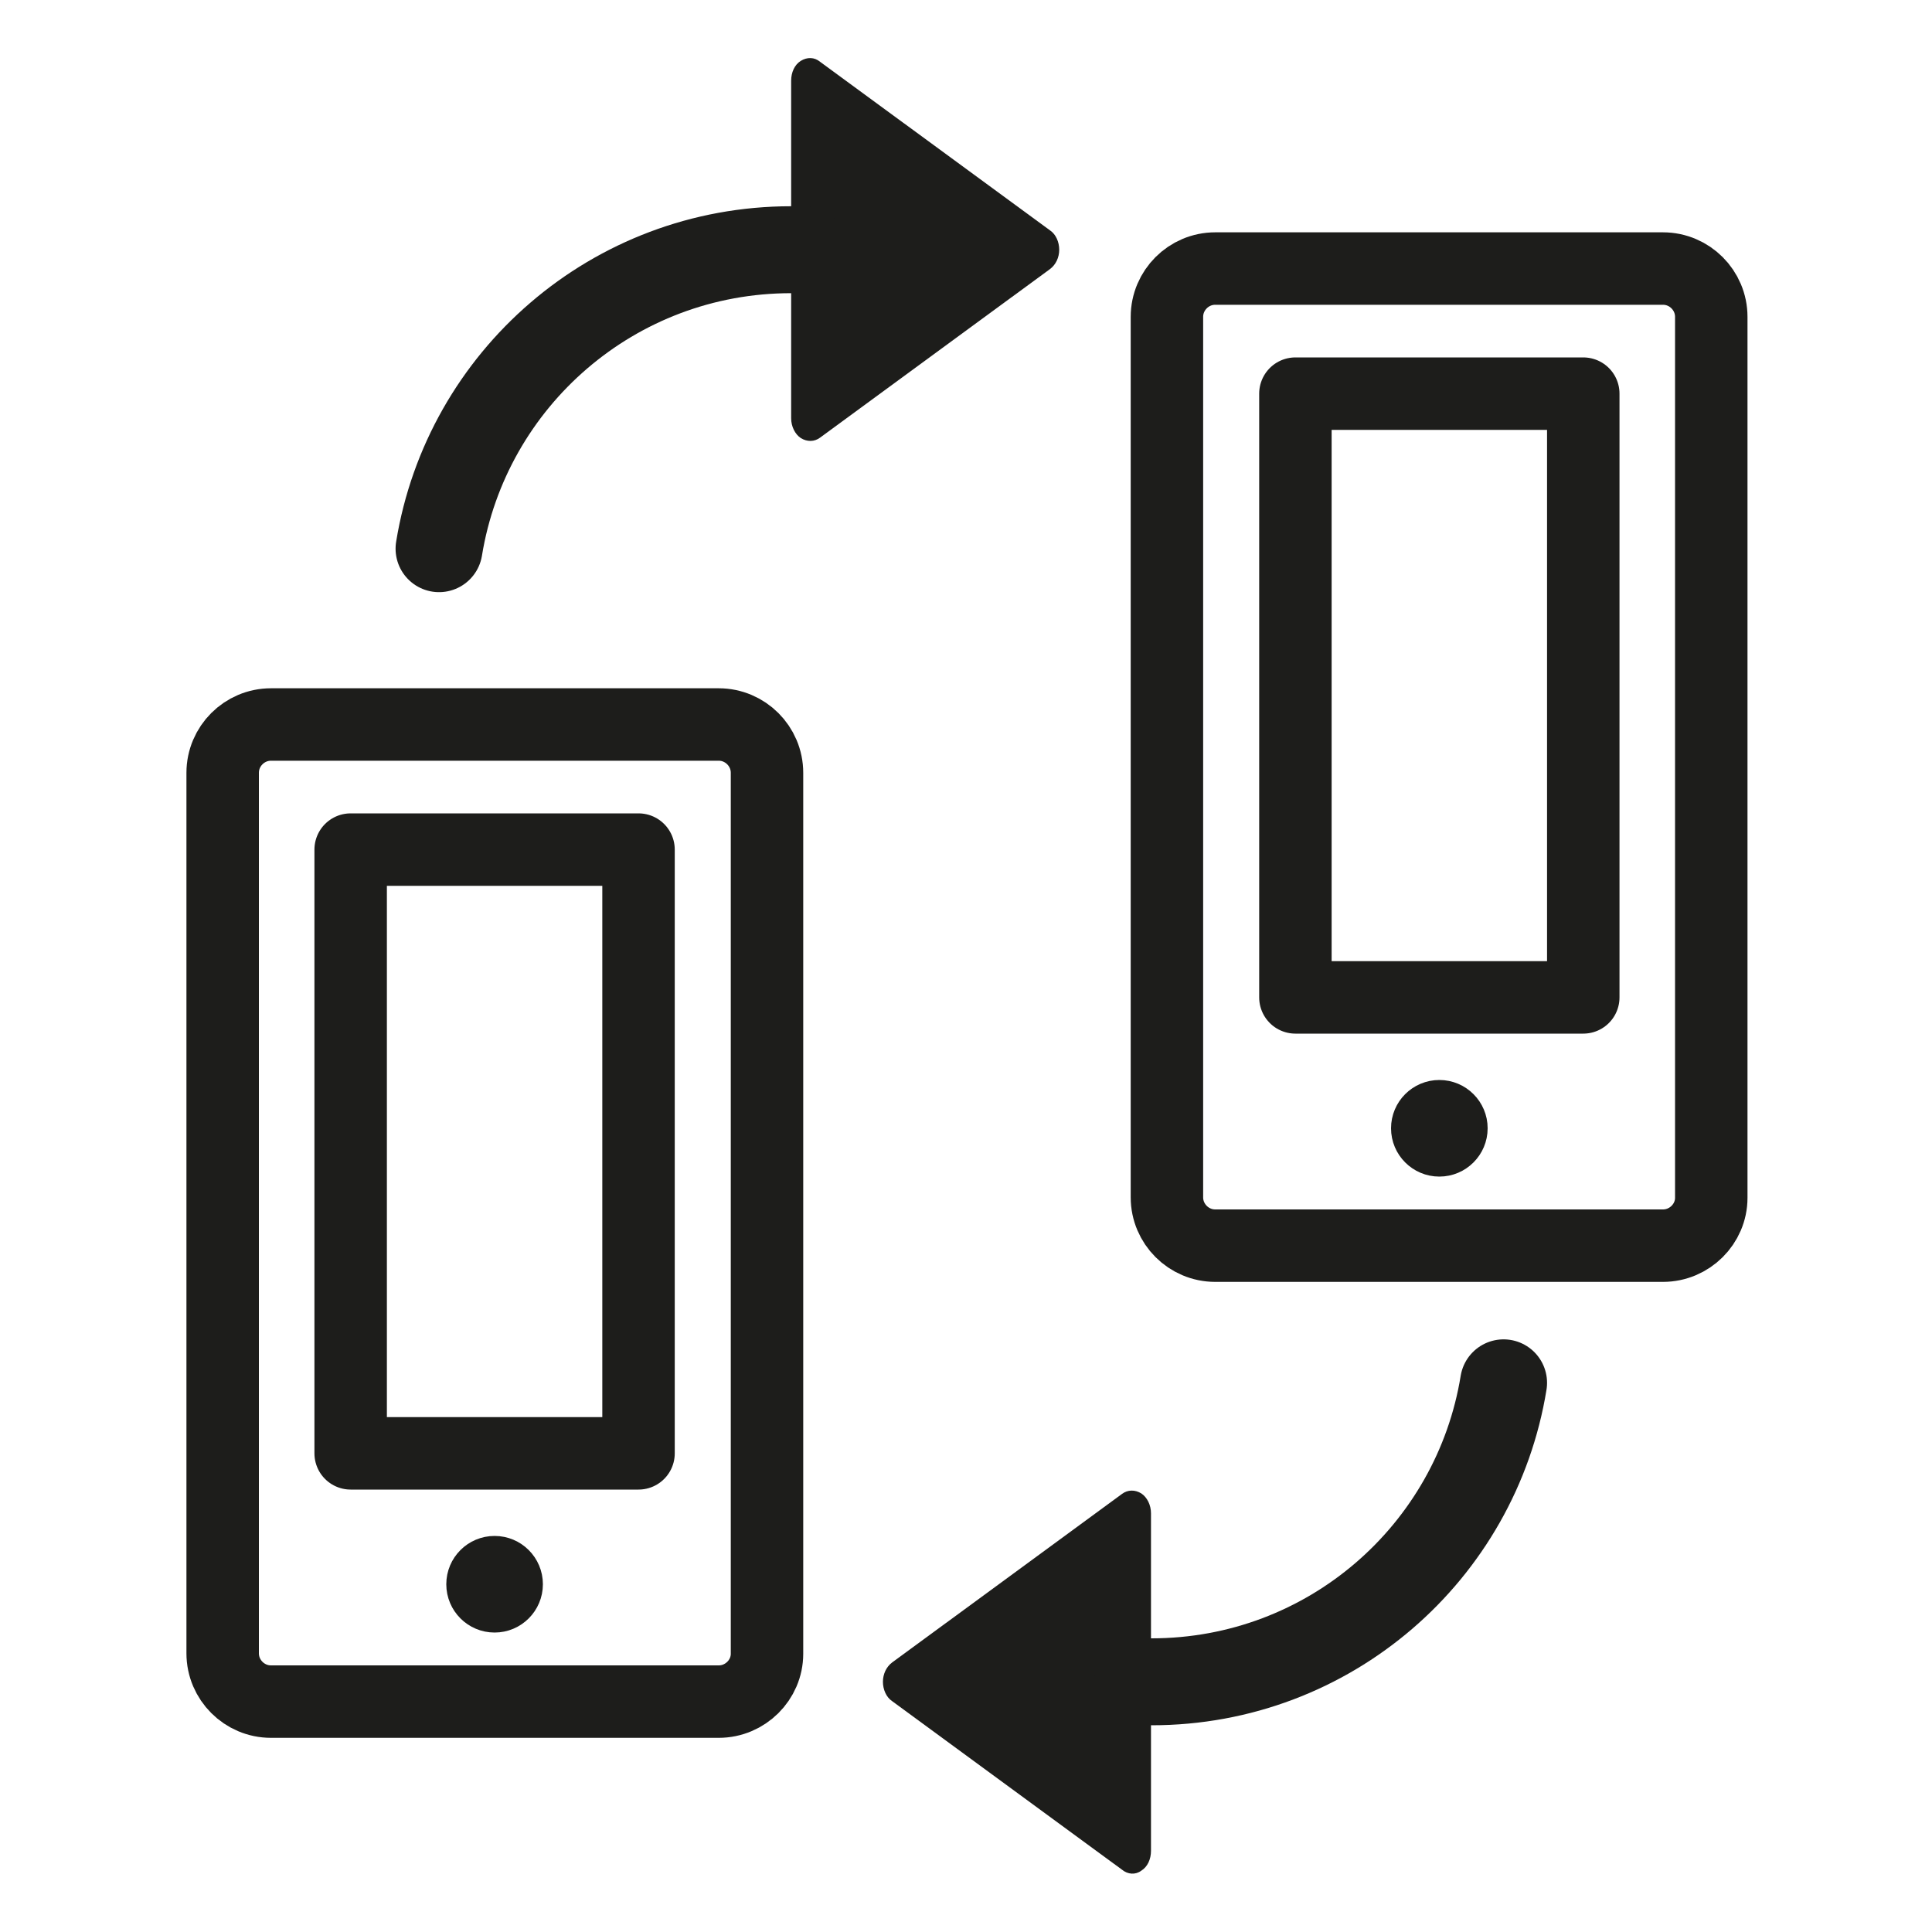 <?xml version='1.0' encoding='utf-8'?>
<!-- Generator: Adobe Illustrator 20.1.0, SVG Export Plug-In . SVG Version: 6.00 Build 0)  --><svg xmlns="http://www.w3.org/2000/svg" xmlns:xlink="http://www.w3.org/1999/xlink" version="1.1" id="Ebene_1" x="0px" y="0px" viewBox="0 0 400 400" style="enable-background:new 0 0 400 400;" xml:space="preserve" width="400.0" height="400.0">
<style type="text/css">
	.st0{fill:#1D1D1B;}
	.st1{fill:none;stroke:#1D1D1B;stroke-width:20;stroke-linecap:round;stroke-linejoin:round;stroke-miterlimit:10;}
	.st2{fill:none;stroke:#1D1D1B;stroke-width:18;stroke-linecap:round;stroke-linejoin:round;stroke-miterlimit:10;}
	.st3{fill:none;stroke:#1D1D1B;stroke-width:15;stroke-linecap:round;stroke-linejoin:round;stroke-miterlimit:10;}
	.st4{fill:#1D1D1B;stroke:#1D1D1B;stroke-width:5;stroke-linecap:round;stroke-linejoin:round;stroke-miterlimit:10;}
</style>
<path class="st0" d="M165.8,12.6c-1.3,0.8-2,2.4-2,4.1v69.9c0,1.7,0.8,3.3,2,4.1c1.3,0.8,2.8,0.8,4-0.1l47.6-34.9  c1.2-0.9,1.9-2.4,1.9-4s-0.7-3.2-1.9-4l-47.6-34.9C168.6,11.8,167.1,11.8,165.8,12.6z" fill="#000000"></path>
<path class="st1" d="M166.7,51.7" fill="#000000"></path>
<path class="st1" d="M93.6,110.9" fill="#000000"></path>
<path class="st2" d="M90.9,113.6c5.7-35.1,36.1-61.9,72.9-61.9c1,0,1.9,0,2.9,0.1" fill="#000000"></path>
<path class="st0" d="M236.3,387.3c1.3-0.8,2-2.4,2-4.1v-69.9c0-1.7-0.8-3.3-2-4.1c-1.3-0.8-2.8-0.8-4,0.1l-47.6,34.9  c-1.2,0.9-1.9,2.4-1.9,4s0.7,3.2,1.9,4l47.6,34.9C233.5,388.1,235.1,388.2,236.3,387.3z" fill="#000000"></path>
<path class="st1" d="M235.5,348.3" fill="#000000"></path>
<path class="st2" d="M311.3,286.3c-5.7,35.1-36.1,61.9-72.9,61.9c-1,0-1.9,0-2.9-0.1" fill="#000000"></path>
<g>
	<path class="st3" d="M148.8,352.3H56.1c-5.5,0-10-4.5-10-10V160c0-5.5,4.5-10,10-10h92.7c5.5,0,10,4.5,10,10v182.4   C158.8,347.8,154.3,352.3,148.8,352.3z" fill="#000000"></path>
	<rect x="72.6" y="175.9" class="st3" width="59.6" height="125" fill="#000000"></rect>
	<circle class="st4" cx="102.4" cy="328" r="7.5" fill="#000000"></circle>
</g>
<g>
	<path class="st3" d="M344.3,257.9h-92.7c-5.5,0-10-4.5-10-10V65.6c0-5.5,4.5-10,10-10h92.7c5.5,0,10,4.5,10,10v182.4   C354.3,253.4,349.8,257.9,344.3,257.9z" fill="#000000"></path>
	<rect x="268.2" y="81.5" class="st3" width="59.6" height="125" fill="#000000"></rect>
	<circle class="st4" cx="298" cy="233.6" r="7.5" fill="#000000"></circle>
</g>
</svg>